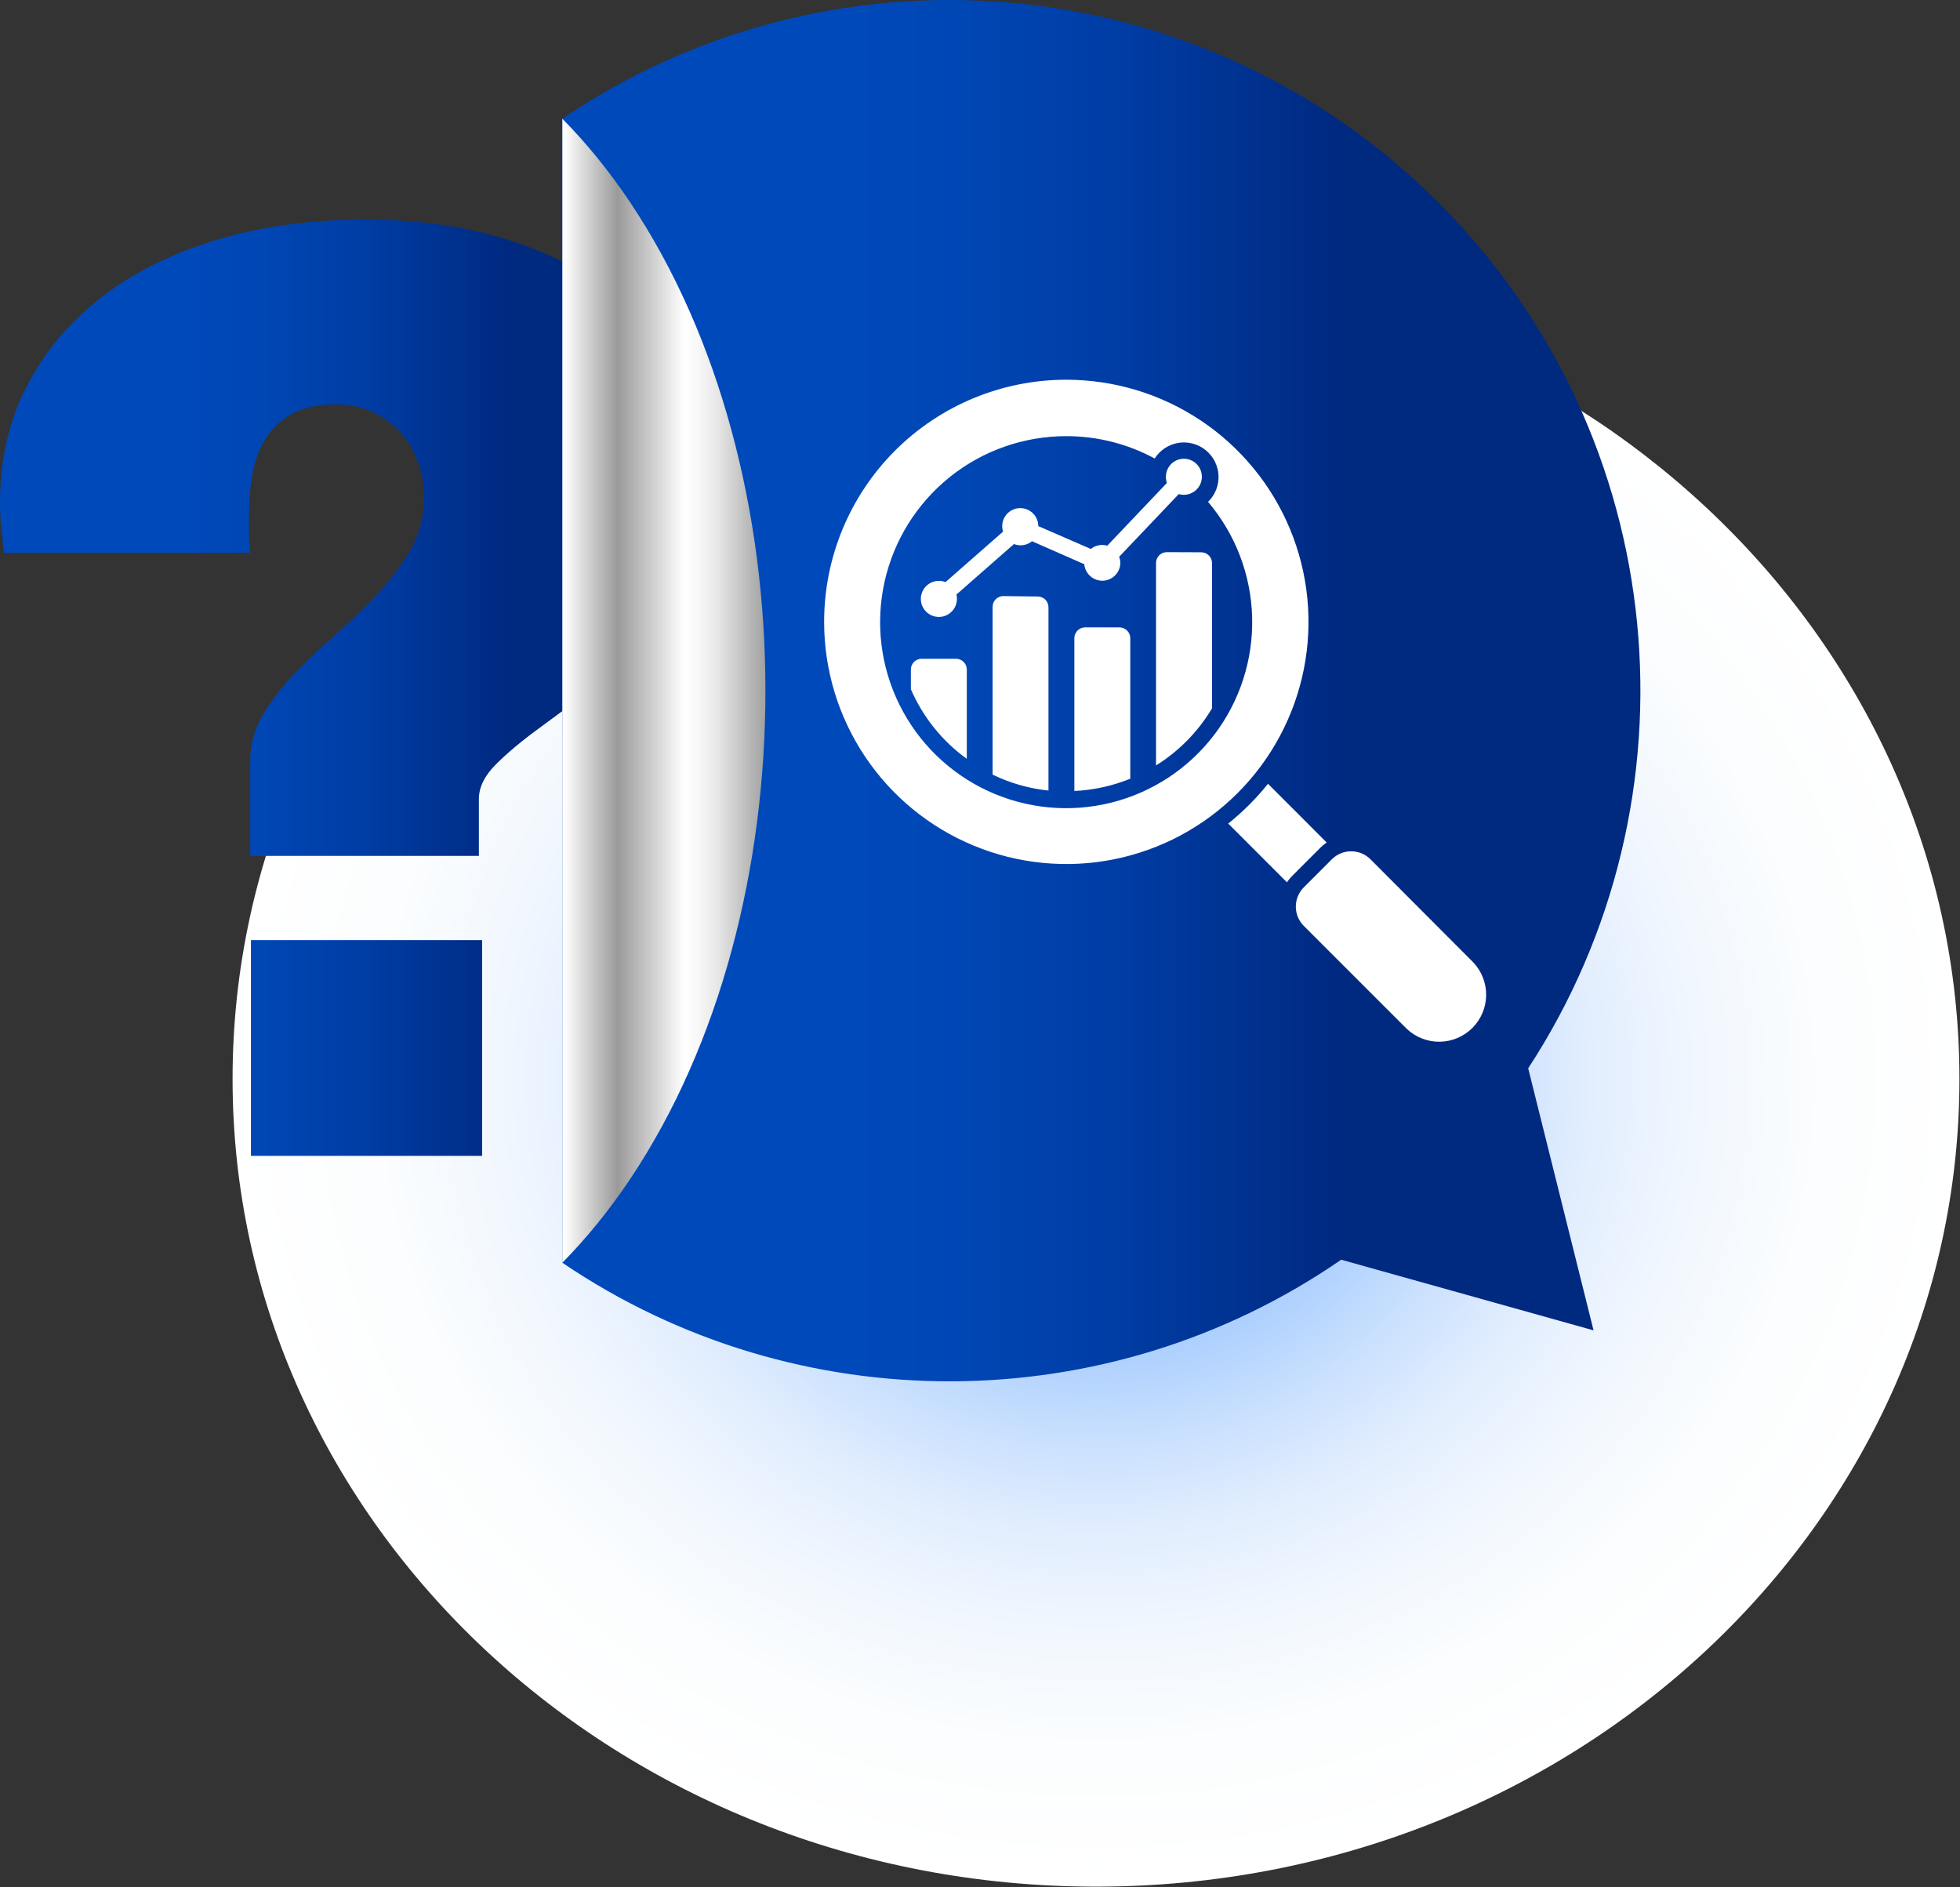 <svg width="1729" height="1665" viewBox="0 0 1729 1665" fill="none" xmlns="http://www.w3.org/2000/svg">
<rect x="0" y="0" width="1729" height="1665" fill="#333333" stroke="none"/>
<path style="mix-blend-mode:multiply" d="M966.83 1664.37C1387.49 1664.37 1728.5 1345.35 1728.5 951.819C1728.5 558.289 1387.49 239.27 966.83 239.27C546.171 239.27 205.16 558.289 205.16 951.819C205.16 1345.35 546.171 1664.37 966.83 1664.37Z" fill="url(#paint0_radial_154_154)"/>
<path d="M322.18 193.668C367.13 193.668 408.15 199.338 445.23 210.668C482.31 222.008 514.1 238.138 540.61 259.078C567.12 280.028 587.67 305.378 602.27 335.148C616.87 364.928 624.17 398.068 624.17 434.568C624.17 461.468 619.17 485.288 609.18 506.038C599.18 526.788 586.71 545.518 571.72 562.228C556.73 578.948 540.6 593.838 523.31 606.898C506.02 619.968 489.88 631.968 474.9 642.918C459.91 653.868 447.43 664.338 437.44 674.328C427.44 684.328 422.45 694.498 422.45 704.878V755.048H220.73V670.868C220.73 656.658 224.48 643.208 231.97 630.528C239.46 617.848 248.97 605.558 260.5 593.648C272.02 581.748 284.31 570.018 297.38 558.488C310.43 546.958 322.74 534.958 334.26 522.468C345.79 509.988 355.3 497.018 362.79 483.568C370.28 470.128 374.03 455.328 374.03 439.188C374.03 428.438 372.3 418.068 368.84 408.068C365.38 398.078 360.29 389.338 353.57 381.848C346.85 374.358 338.68 368.308 329.08 363.698C319.47 359.088 308.52 356.778 296.23 356.778C280.09 356.778 267.03 359.658 257.04 365.428C247.04 371.188 239.26 378.688 233.7 387.898C228.12 397.118 224.38 407.688 222.46 419.598C220.53 431.508 219.58 443.618 219.58 455.908V471.758C219.58 476.948 219.96 482.228 220.73 487.608H3.46C2.69 479.928 1.92 472.528 1.15 465.418C0.38 458.318 0 450.918 0 443.228C0 404.808 8.07 370.238 24.21 339.488C40.34 308.758 62.72 282.538 91.35 260.818C119.97 239.108 153.97 222.488 193.36 210.968C232.74 199.438 275.68 193.678 322.17 193.678L322.18 193.668Z" fill="url(#paint1_linear_154_154)"/>
<path d="M425.28 829.338H221.37V1019.69H425.28V829.338Z" fill="url(#paint2_linear_154_154)"/>
<path d="M1268.62 178.407C1476.22 386.007 1502.67 706.107 1348.08 942.437L1405.74 1173.62L1183.12 1111.29C977.02 1253.44 702.98 1254.35 496.07 1113.97V104.727C733.18 -56.183 1058.5 -31.703 1268.62 178.407Z" fill="url(#paint3_linear_154_154)"/>
<path d="M555.8 178.407C537.16 150.537 517.11 126.067 496.07 104.727V1113.97C517.11 1092.63 537.15 1068.12 555.8 1040.24C715.02 802.247 715.02 416.397 555.8 178.407Z" fill="url(#paint4_linear_154_154)"/>
<path fill-rule="evenodd" clip-rule="evenodd" d="M1208.91 758.008C1204.4 753.518 1198.29 750.997 1191.92 750.997C1185.56 750.997 1179.45 753.518 1174.94 758.008L1150.05 782.891C1145.6 787.397 1143.1 793.477 1143.1 799.811C1143.1 806.146 1145.6 812.225 1150.05 816.732L1240.89 907.554C1248.73 915.022 1259.18 919.129 1270.01 918.997C1280.84 918.865 1291.19 914.505 1298.85 906.847C1306.5 899.19 1310.86 888.842 1311 878.014C1311.13 867.185 1307.02 856.734 1299.55 848.893L1208.91 758.008ZM1044.29 404.672C1048.51 404.672 1052.56 406.35 1055.55 409.336C1058.54 412.323 1060.22 416.373 1060.22 420.597C1060.22 424.821 1058.54 428.871 1055.55 431.858C1052.56 434.844 1048.51 436.522 1044.29 436.522C1042.77 436.538 1041.26 436.328 1039.81 435.9L987.24 491.202C987.907 492.973 988.264 494.846 988.298 496.738C988.205 500.812 986.554 504.695 983.685 507.588C980.815 510.481 976.946 512.165 972.873 512.292C968.801 512.42 964.834 510.982 961.789 508.273C958.745 505.565 956.854 501.793 956.506 497.734L910.344 477.454C907.523 479.779 903.983 481.054 900.327 481.062C898.326 481.046 896.345 480.666 894.479 479.942L843.713 524.483C844.018 525.745 844.164 527.041 844.148 528.34C844.148 531.489 843.214 534.568 841.464 537.187C839.714 539.806 837.227 541.847 834.317 543.052C831.406 544.258 828.204 544.573 825.115 543.959C822.025 543.344 819.187 541.827 816.96 539.6C814.732 537.373 813.216 534.536 812.601 531.446C811.986 528.357 812.302 525.155 813.507 522.245C814.713 519.335 816.754 516.848 819.373 515.098C821.992 513.349 825.072 512.415 828.222 512.415C830.226 512.395 832.214 512.776 834.07 513.534L884.836 468.994C884.141 466.806 883.928 464.493 884.211 462.214C884.494 459.936 885.266 457.745 886.475 455.793C887.683 453.841 889.3 452.173 891.214 450.904C893.127 449.635 895.293 448.795 897.561 448.441C899.83 448.087 902.149 448.228 904.358 448.854C906.567 449.48 908.615 450.576 910.361 452.067C912.107 453.559 913.51 455.41 914.473 457.494C915.437 459.578 915.938 461.846 915.943 464.142L962.292 484.297C965.119 481.99 968.66 480.736 972.309 480.751C973.824 480.736 975.334 480.945 976.788 481.373L1029.36 426.071C1028.78 424.368 1028.49 422.582 1028.49 420.784C1028.46 418.687 1028.85 416.606 1029.63 414.661C1030.42 412.715 1031.57 410.943 1033.04 409.446C1034.51 407.949 1036.26 406.757 1038.19 405.938C1040.12 405.118 1042.19 404.688 1044.29 404.672ZM1029.23 487.096C1027.98 487.104 1026.74 487.361 1025.58 487.85C1024.43 488.34 1023.38 489.054 1022.5 489.95C1021.62 490.846 1020.93 491.907 1020.46 493.072C1019.99 494.237 1019.76 495.483 1019.78 496.738V675.273C1040.02 662.653 1056.96 645.377 1069.18 624.885V496.738C1069.18 494.225 1068.18 491.813 1066.41 490.03C1064.64 488.247 1062.23 487.237 1059.72 487.221L1029.23 487.096ZM812.979 581.153H843.34C845.853 581.153 848.265 582.148 850.048 583.919C851.832 585.69 852.842 588.095 852.858 590.609V669.425C831.177 653.782 814.13 632.567 803.523 608.027V590.609C803.523 588.101 804.519 585.696 806.293 583.923C808.066 582.15 810.471 581.153 812.979 581.153ZM885.085 525.851C882.577 525.851 880.172 526.848 878.398 528.621C876.625 530.394 875.629 532.799 875.629 535.307V683.36C891.109 690.878 907.784 695.636 924.902 697.418V535.68C924.902 534.438 924.657 533.209 924.182 532.062C923.707 530.914 923.01 529.872 922.132 528.994C921.254 528.116 920.211 527.419 919.064 526.944C917.917 526.469 916.687 526.225 915.445 526.225L885.085 525.851ZM957.191 553.471H987.551C990.07 553.488 992.482 554.496 994.264 556.277C996.045 558.058 997.053 560.47 997.07 562.989V686.968C981.356 693.344 964.674 697.004 947.734 697.792V562.989C947.734 560.475 948.728 558.064 950.5 556.281C952.272 554.498 954.677 553.488 957.191 553.471ZM940.58 384.766C903.185 384.75 866.906 397.503 837.749 420.915C808.592 444.326 788.305 476.992 780.247 513.504C772.188 550.016 776.841 588.185 793.436 621.692C810.031 655.199 837.572 682.035 871.5 697.758C905.428 713.48 943.708 717.146 980.004 708.148C1016.3 699.15 1048.43 678.029 1071.09 648.28C1093.74 618.531 1105.55 581.939 1104.57 544.562C1103.59 507.184 1089.87 471.262 1065.69 442.743C1068.78 439.736 1071.2 436.109 1072.79 432.101C1074.37 428.093 1075.09 423.794 1074.9 419.487C1074.71 415.181 1073.6 410.964 1071.66 407.114C1069.72 403.264 1066.99 399.868 1063.65 397.15C1060.3 394.432 1056.42 392.452 1052.25 391.342C1048.08 390.232 1043.73 390.017 1039.47 390.71C1035.22 391.403 1031.16 392.988 1027.56 395.363C1023.96 397.737 1020.91 400.846 1018.6 404.485C994.642 391.508 967.823 384.729 940.58 384.766ZM1118.57 691.447L1170.33 743.265C1168.33 744.62 1166.45 746.162 1164.74 747.868L1139.85 772.751C1138.14 774.469 1136.6 776.343 1135.25 778.35L1083.48 726.531C1096.42 716.147 1108.19 704.382 1118.57 691.447ZM940.58 335C982.839 334.988 1024.15 347.507 1059.3 370.975C1094.44 394.443 1121.83 427.806 1138.01 466.842C1154.19 505.878 1158.42 548.835 1150.18 590.279C1141.94 631.723 1121.59 669.792 1091.71 699.671C1061.83 729.549 1023.75 749.896 982.306 758.137C940.858 766.377 897.896 762.142 858.856 745.965C819.815 729.789 786.45 702.4 762.979 667.261C739.509 632.122 726.988 590.812 727 548.557C727 491.918 749.502 437.599 789.556 397.549C829.61 357.5 883.935 335 940.58 335Z" fill="white"/>
<defs>
<radialGradient id="paint0_radial_154_154" cx="0" cy="0" r="1" gradientUnits="userSpaceOnUse" gradientTransform="translate(968.102 951.819) scale(762.439 712.56)">
<stop stop-color="#1C7CFE"/>
<stop offset="0.02" stop-color="#2682FE"/>
<stop offset="0.12" stop-color="#599FFE"/>
<stop offset="0.23" stop-color="#85B8FE"/>
<stop offset="0.33" stop-color="#AACEFE"/>
<stop offset="0.45" stop-color="#C9E0FE"/>
<stop offset="0.56" stop-color="#E1EDFE"/>
<stop offset="0.69" stop-color="#F1F7FE"/>
<stop offset="0.83" stop-color="#FBFDFE"/>
<stop offset="1" stop-color="white"/>
</radialGradient>
<linearGradient id="paint1_linear_154_154" x1="450.87" y1="474.358" x2="165.09" y2="474.358" gradientUnits="userSpaceOnUse">
<stop stop-color="#002980"/>
<stop offset="0.13" stop-color="#002F8B"/>
<stop offset="0.46" stop-color="#003DA5"/>
<stop offset="0.76" stop-color="#0046B4"/>
<stop offset="1" stop-color="#0049BA"/>
</linearGradient>
<linearGradient id="paint2_linear_154_154" x1="450.87" y1="924.518" x2="165.09" y2="924.518" gradientUnits="userSpaceOnUse">
<stop stop-color="#002980"/>
<stop offset="0.13" stop-color="#002F8B"/>
<stop offset="0.46" stop-color="#003DA5"/>
<stop offset="0.76" stop-color="#0046B4"/>
<stop offset="1" stop-color="#0049BA"/>
</linearGradient>
<linearGradient id="paint3_linear_154_154" x1="1183.03" y1="609.29" x2="747.607" y2="609.29" gradientUnits="userSpaceOnUse">
<stop stop-color="#002980"/>
<stop offset="0.13" stop-color="#002F8B"/>
<stop offset="0.46" stop-color="#003DA5"/>
<stop offset="0.76" stop-color="#0046B4"/>
<stop offset="1" stop-color="#0049BA"/>
</linearGradient>
<linearGradient id="paint4_linear_154_154" x1="497.6" y1="609.347" x2="792.23" y2="609.347" gradientUnits="userSpaceOnUse">
<stop stop-color="white"/>
<stop offset="0.16" stop-color="#9A9A9A"/>
<stop offset="0.36" stop-color="white"/>
<stop offset="0.4" stop-color="#F8F8F8"/>
<stop offset="0.46" stop-color="#E7E7E7"/>
<stop offset="0.52" stop-color="#CACACA"/>
<stop offset="0.6" stop-color="#A2A2A2"/>
<stop offset="0.67" stop-color="#6F6F6F"/>
<stop offset="0.74" stop-color="#3E3E3E"/>
<stop offset="0.89" stop-color="white"/>
<stop offset="1" stop-color="#9A9A9A"/>
</linearGradient>
</defs>
</svg>
